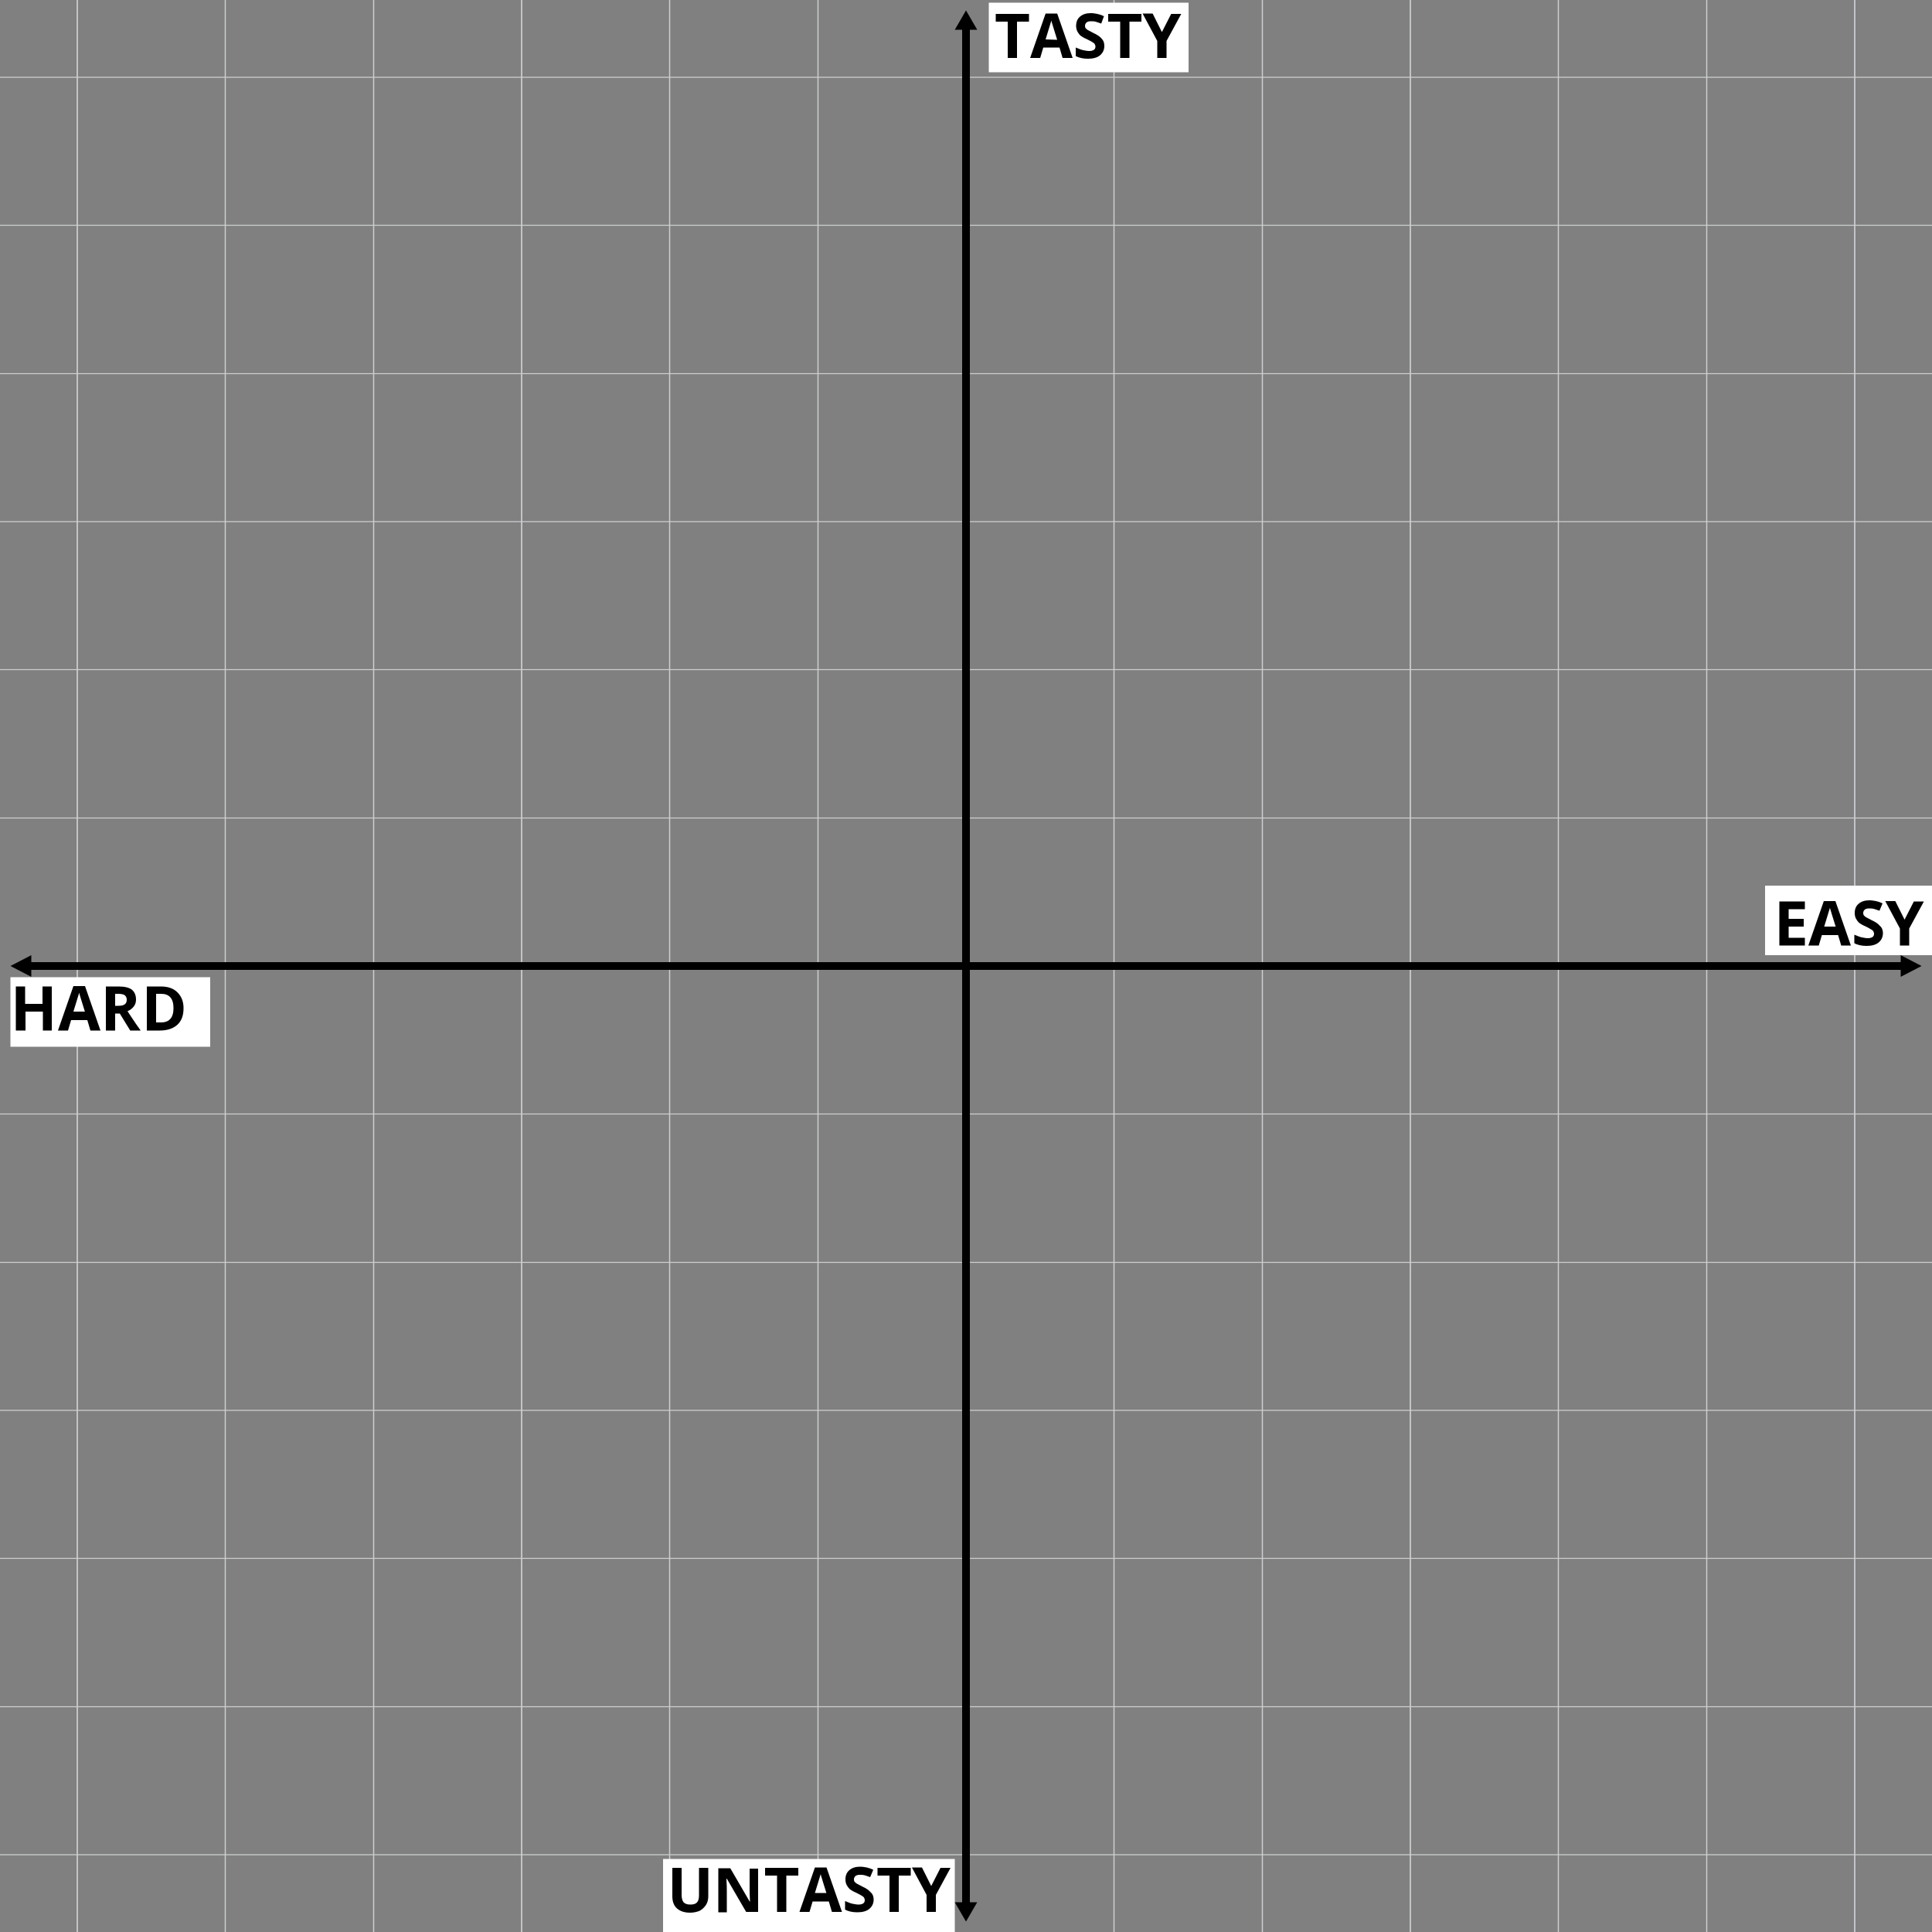 <?xml version="1.0" encoding="utf-8"?>
<!-- Generator: Adobe Illustrator 24.2.3, SVG Export Plug-In . SVG Version: 6.00 Build 0)  -->
<svg version="1.1" id="Layer_1" xmlns="http://www.w3.org/2000/svg" xmlns:xlink="http://www.w3.org/1999/xlink" x="0px" y="0px"
	 viewBox="0 0 500 500" style="enable-background:new 0 0 500 500;" xml:space="preserve">
<rect x="0" y="0" width="500" height="500" fill="#808080" stroke="none"/>
<style type="text/css">
	.st0{fill:none;stroke:#CDCFD0;stroke-width:0.25;stroke-miterlimit:10;}
	.st1{fill:#FFFFFF;}
	.st2{fill:none;stroke:#000000;stroke-width:2;stroke-miterlimit:10;}
	.st3{enable-background:new    ;}
</style>
<g id="Border">
	<line class="st0" x1="58.3" y1="0" x2="58.3" y2="500"/>
	<line class="st0" x1="96.7" y1="0" x2="96.7" y2="500"/>
	<line class="st0" x1="20" y1="0" x2="20" y2="500"/>
	<line class="st0" x1="135" y1="0" x2="135" y2="500"/>
	<line class="st0" x1="173.3" y1="0" x2="173.3" y2="500"/>
	<line class="st0" x1="211.7" y1="0" x2="211.7" y2="500"/>
	<line class="st0" x1="288.3" y1="0" x2="288.3" y2="500"/>
	<line class="st0" x1="326.7" y1="0" x2="326.7" y2="500"/>
	<line class="st0" x1="365" y1="0" x2="365" y2="500"/>
	<line class="st0" x1="403.3" y1="0" x2="403.3" y2="500"/>
	<line class="st0" x1="480" y1="0" x2="480" y2="500"/>
	<line class="st0" x1="441.7" y1="0" x2="441.7" y2="500"/>
	<line class="st0" x1="58.3" y1="0" x2="58.3" y2="500"/>
	<line class="st0" x1="96.7" y1="0" x2="96.7" y2="500"/>
	<line class="st0" x1="20" y1="0" x2="20" y2="500"/>
	<line class="st0" x1="135" y1="0" x2="135" y2="500"/>
	<line class="st0" x1="173.3" y1="0" x2="173.3" y2="500"/>
	<line class="st0" x1="211.7" y1="0" x2="211.7" y2="500"/>
	<line class="st0" x1="288.3" y1="0" x2="288.3" y2="500"/>
	<line class="st0" x1="326.7" y1="0" x2="326.7" y2="500"/>
	<line class="st0" x1="365" y1="0" x2="365" y2="500"/>
	<line class="st0" x1="403.3" y1="0" x2="403.3" y2="500"/>
	<line class="st0" x1="480" y1="0" x2="480" y2="500"/>
	<line class="st0" x1="441.7" y1="0" x2="441.7" y2="500"/>
	<line class="st0" x1="500" y1="58.3" x2="0" y2="58.3"/>
	<line class="st0" x1="500" y1="96.7" x2="0" y2="96.7"/>
	<line class="st0" x1="500" y1="20" x2="0" y2="20"/>
	<line class="st0" x1="500" y1="135" x2="0" y2="135"/>
	<line class="st0" x1="500" y1="173.3" x2="0" y2="173.3"/>
	<line class="st0" x1="500" y1="211.7" x2="0" y2="211.7"/>
	<line class="st0" x1="500" y1="288.3" x2="0" y2="288.3"/>
	<line class="st0" x1="500" y1="326.7" x2="0" y2="326.7"/>
	<line class="st0" x1="500" y1="365" x2="0" y2="365"/>
	<line class="st0" x1="500" y1="403.3" x2="0" y2="403.3"/>
	<line class="st0" x1="500" y1="480" x2="0" y2="480"/>
	<line class="st0" x1="500" y1="441.7" x2="0" y2="441.7"/>
</g>
<g id="Layer_3">
	<rect x="456.8" y="229.2" class="st1" width="43.2" height="18"/>
	<rect x="255.9" y="0.7" class="st1" width="51.7" height="18"/>
	<rect x="2.7" y="252.9" class="st1" width="51.7" height="18"/>
	<rect x="171.6" y="481.1" class="st1" width="75.5" height="18.9"/>
</g>
<g id="Layer_1_2_">
	<g id="Layer_1_1_">
		<g id="Axis">
			<g>
				<g>
					<line class="st2" x1="7.1" y1="250" x2="492.9" y2="250"/>
					<g>
						<polygon points="8.1,252.8 2.7,250 8.1,247.2 						"/>
					</g>
					<g>
						<polygon points="491.9,252.8 497.3,250 491.9,247.2 						"/>
					</g>
				</g>
			</g>
			<g>
				<g>
					<line class="st2" x1="250" y1="6.9" x2="250" y2="493.1"/>
					<g>
						<polygon points="247.1,7.7 250,2.7 252.9,7.7 						"/>
					</g>
					<g>
						<polygon points="247.1,492.3 250,497.3 252.9,492.3 						"/>
					</g>
				</g>
			</g>
		</g>
		<g id="Labels">
		</g>
	</g>
	<g id="Labels_1_">
		<g class="st3">
			<path d="M263.2,15h-2.4V5.6h-3.1v-2h8.6v2h-3.1V15z"/>
			<path d="M275,15l-0.8-2.7H270l-0.8,2.7h-2.6l4-11.5h3l4,11.5H275z M273.6,10.3c-0.8-2.5-1.2-3.9-1.3-4.2
				c-0.1-0.3-0.2-0.6-0.2-0.8c-0.2,0.7-0.7,2.3-1.5,4.9L273.6,10.3L273.6,10.3z"/>
			<path d="M285.8,11.9c0,1-0.4,1.8-1.1,2.4s-1.8,0.9-3.1,0.9c-1.2,0-2.3-0.2-3.2-0.7v-2.2c0.8,0.3,1.4,0.6,2,0.7
				c0.5,0.1,1,0.2,1.5,0.2s0.9-0.1,1.2-0.3c0.3-0.2,0.4-0.5,0.4-0.9c0-0.2-0.1-0.4-0.2-0.6s-0.3-0.3-0.6-0.5s-0.7-0.4-1.5-0.8
				c-0.7-0.3-1.2-0.6-1.6-0.9c-0.3-0.3-0.6-0.7-0.8-1.1c-0.2-0.4-0.3-0.9-0.3-1.4c0-1,0.3-1.8,1-2.4s1.6-0.9,2.8-0.9
				c0.6,0,1.2,0.1,1.7,0.2s1.1,0.3,1.7,0.6L285,6.1c-0.6-0.2-1.1-0.4-1.5-0.5s-0.8-0.1-1.2-0.1c-0.5,0-0.8,0.1-1.1,0.3
				c-0.2,0.2-0.4,0.5-0.4,0.8c0,0.2,0,0.4,0.1,0.6s0.3,0.3,0.5,0.5c0.2,0.1,0.7,0.4,1.5,0.8c1.1,0.5,1.8,1,2.2,1.5
				C285.6,10.5,285.8,11.1,285.8,11.9z"/>
			<path d="M292.3,15h-2.4V5.6h-3.1v-2h8.6v2h-3.1V15z"/>
			<path d="M300.7,8.3l2.4-4.7h2.6l-3.8,7V15h-2.4v-4.4l-3.8-7.1h2.6L300.7,8.3z"/>
		</g>
		<g class="st3">
			<path d="M183.3,483.4v7.4c0,0.8-0.2,1.6-0.6,2.2c-0.4,0.6-0.9,1.1-1.6,1.5c-0.7,0.3-1.6,0.5-2.5,0.5c-1.5,0-2.6-0.4-3.4-1.1
				s-1.2-1.8-1.2-3.1v-7.4h2.4v7c0,0.9,0.2,1.5,0.5,1.9c0.4,0.4,0.9,0.6,1.8,0.6c0.8,0,1.4-0.2,1.7-0.6c0.4-0.4,0.5-1.1,0.5-1.9v-7
				H183.3z"/>
			<path d="M196.2,494.8h-3.1l-5-8.6H188c0.1,1.5,0.1,2.6,0.1,3.3v5.4h-2.2v-11.4h3.1l5,8.6h0.1c-0.1-1.5-0.1-2.5-0.1-3.1v-5.4h2.2
				V494.8z"/>
			<path d="M203.5,494.8h-2.4v-9.4H198v-2h8.6v2h-3.1V494.8z"/>
			<path d="M215.3,494.8l-0.8-2.7h-4.2l-0.8,2.7h-2.6l4-11.5h3l4,11.5H215.3z M213.9,490c-0.8-2.5-1.2-3.9-1.3-4.2
				c-0.1-0.3-0.2-0.6-0.2-0.8c-0.2,0.7-0.7,2.3-1.5,4.9h3V490z"/>
			<path d="M226.1,491.6c0,1-0.4,1.8-1.1,2.4s-1.8,0.9-3.1,0.9c-1.2,0-2.3-0.2-3.2-0.7V492c0.8,0.3,1.4,0.6,2,0.7
				c0.5,0.1,1,0.2,1.5,0.2s0.9-0.1,1.2-0.3c0.3-0.2,0.4-0.5,0.4-0.9c0-0.2-0.1-0.4-0.2-0.6s-0.3-0.3-0.6-0.5s-0.7-0.4-1.5-0.8
				c-0.7-0.3-1.2-0.6-1.6-0.9c-0.3-0.3-0.6-0.7-0.8-1.1s-0.3-0.9-0.3-1.4c0-1,0.3-1.8,1-2.4s1.6-0.9,2.8-0.9c0.6,0,1.2,0.1,1.7,0.2
				s1.1,0.3,1.7,0.6l-0.8,1.9c-0.6-0.2-1.1-0.4-1.5-0.5s-0.8-0.1-1.2-0.1c-0.5,0-0.8,0.1-1.1,0.3c-0.2,0.2-0.4,0.5-0.4,0.8
				c0,0.2,0,0.4,0.1,0.6s0.3,0.3,0.5,0.5c0.2,0.1,0.7,0.4,1.5,0.8c1.1,0.5,1.8,1,2.2,1.5C225.9,490.2,226.1,490.9,226.1,491.6z"/>
			<path d="M232.6,494.8h-2.4v-9.4h-3.1v-2h8.6v2h-3.1V494.8z"/>
			<path d="M241,488.1l2.4-4.7h2.6l-3.8,7v4.4h-2.4v-4.4l-3.8-7.1h2.6L241,488.1z"/>
		</g>
		<g class="st3">
			<path d="M467.1,244.7h-6.6v-11.4h6.6v2h-4.2v2.5h3.9v2h-3.9v2.9h4.2V244.7z"/>
			<path d="M476.5,244.7l-0.8-2.7h-4.2l-0.8,2.7H468l4-11.5h3l4,11.5H476.5z M475.1,239.9c-0.8-2.5-1.2-3.9-1.3-4.2
				c-0.1-0.3-0.2-0.6-0.2-0.8c-0.2,0.7-0.7,2.3-1.5,4.9h3V239.9z"/>
			<path d="M487.3,241.5c0,1-0.4,1.8-1.1,2.4s-1.8,0.9-3.1,0.9c-1.2,0-2.3-0.2-3.2-0.7v-2.2c0.8,0.3,1.4,0.6,2,0.7
				c0.5,0.1,1,0.2,1.5,0.2s0.9-0.1,1.2-0.3c0.3-0.2,0.4-0.5,0.4-0.9c0-0.2-0.1-0.4-0.2-0.6s-0.3-0.3-0.6-0.5s-0.7-0.4-1.5-0.8
				c-0.7-0.3-1.2-0.6-1.6-0.9c-0.3-0.3-0.6-0.7-0.8-1.1c-0.2-0.4-0.3-0.9-0.3-1.4c0-1,0.3-1.8,1-2.4c0.7-0.6,1.6-0.9,2.8-0.9
				c0.6,0,1.2,0.1,1.7,0.2s1.1,0.3,1.7,0.6l-0.8,1.9c-0.6-0.2-1.1-0.4-1.5-0.5s-0.8-0.1-1.2-0.1c-0.5,0-0.8,0.1-1.1,0.3
				c-0.2,0.2-0.4,0.5-0.4,0.8c0,0.2,0,0.4,0.1,0.6c0.1,0.2,0.3,0.3,0.5,0.5c0.2,0.1,0.7,0.4,1.5,0.8c1.1,0.5,1.8,1,2.2,1.5
				C487.1,240.1,487.3,240.8,487.3,241.5z"/>
			<path d="M492.9,238l2.4-4.7h2.6l-3.8,7v4.4h-2.4v-4.4l-3.8-7.1h2.6L492.9,238z"/>
		</g>
		<g class="st3">
			<path d="M13.5,266.7h-2.4v-4.9H6.6v4.9H4.1v-11.4h2.4v4.5H11v-4.5h2.4v11.4H13.5z"/>
			<path d="M23.4,266.7l-0.8-2.7h-4.2l-0.8,2.7H15l4-11.5h3l4,11.5H23.4z M22,261.9c-0.8-2.5-1.2-3.9-1.3-4.2
				c-0.1-0.3-0.2-0.6-0.2-0.8c-0.2,0.7-0.7,2.3-1.5,4.9h3V261.9z"/>
			<path d="M29.8,262.3v4.4h-2.4v-11.4h3.3c1.6,0,2.7,0.3,3.4,0.8c0.7,0.6,1.1,1.4,1.1,2.6c0,0.7-0.2,1.3-0.6,1.8
				c-0.4,0.5-0.9,0.9-1.6,1.2c1.7,2.6,2.8,4.2,3.4,5h-2.7l-2.7-4.4H29.8z M29.8,260.3h0.8c0.8,0,1.3-0.1,1.7-0.4s0.5-0.7,0.5-1.2
				s-0.2-0.9-0.6-1.2c-0.4-0.2-0.9-0.3-1.7-0.3h-0.7V260.3z"/>
			<path d="M47.5,260.9c0,1.9-0.5,3.3-1.6,4.3s-2.6,1.5-4.6,1.5H38v-11.4h3.6c1.9,0,3.3,0.5,4.3,1.5S47.5,259.1,47.5,260.9z
				 M44.9,260.9c0-2.5-1.1-3.7-3.2-3.7h-1.3v7.4h1C43.8,264.7,44.9,263.4,44.9,260.9z"/>
		</g>
	</g>
</g>
</svg>
